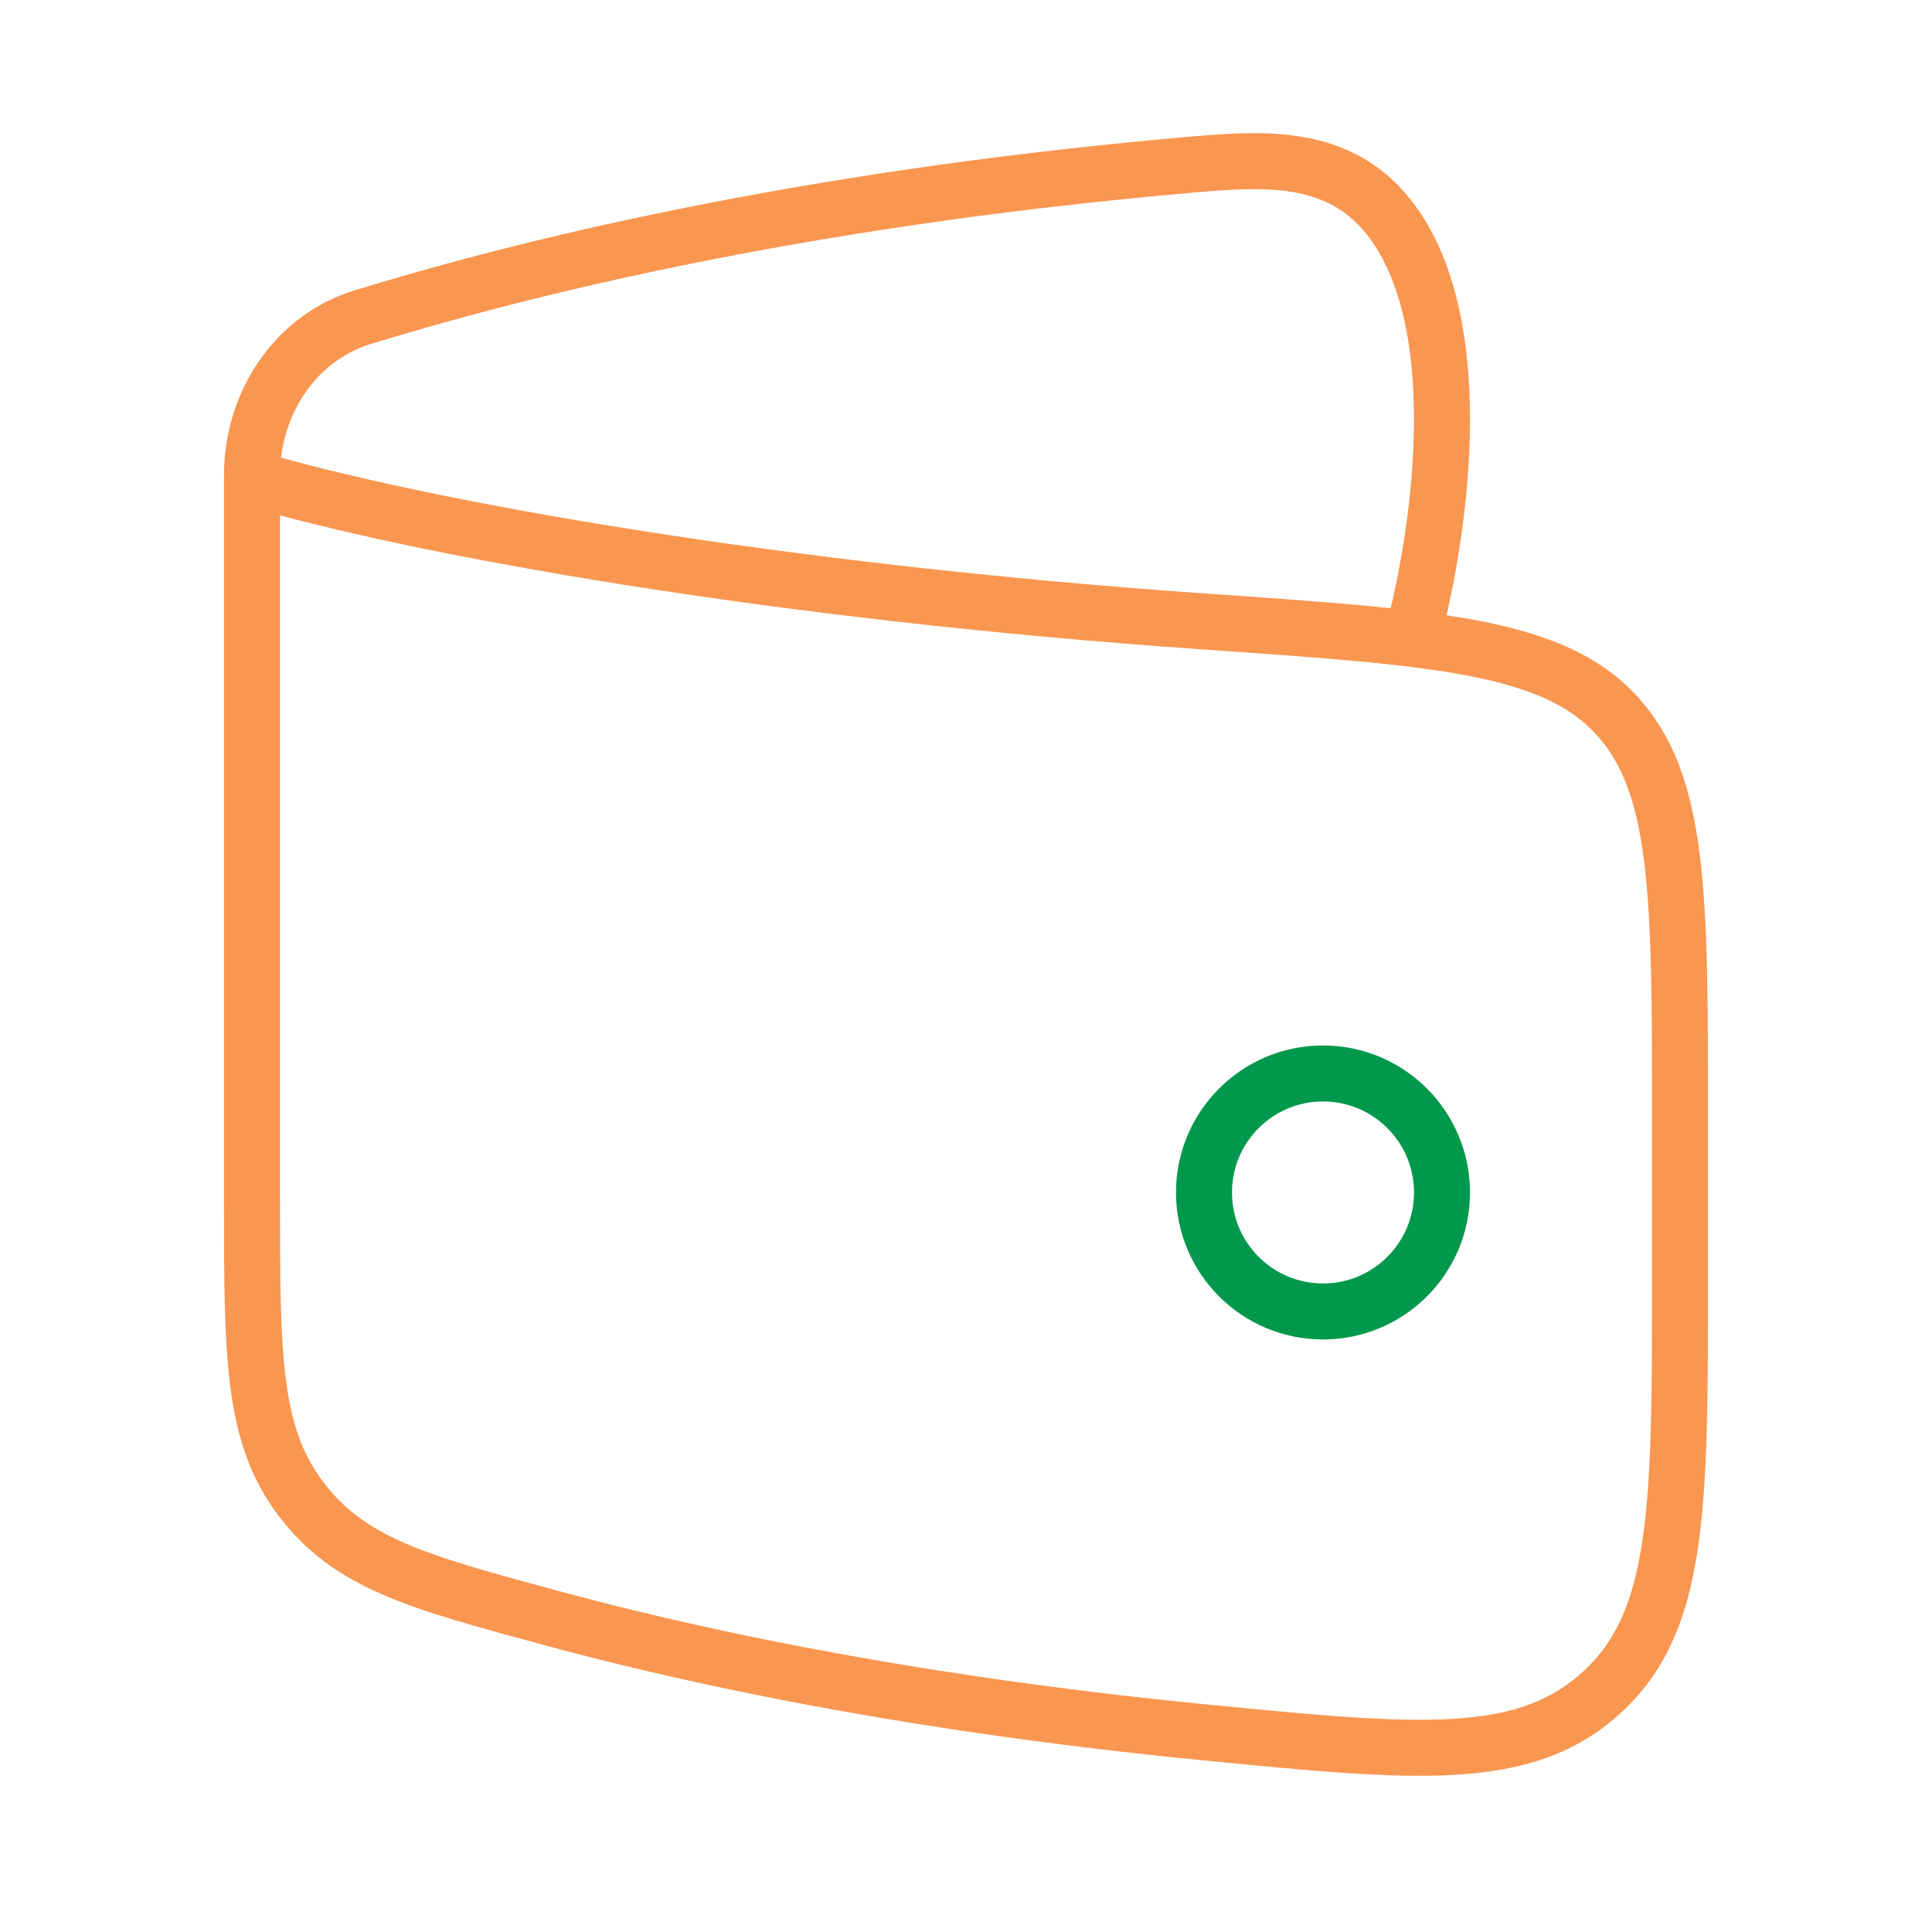 <svg width="69" height="69" viewBox="0 0 69 69" fill="none" xmlns="http://www.w3.org/2000/svg">
<path d="M43 42.588C43 44.935 44.903 46.838 47.25 46.838C49.597 46.838 51.5 44.935 51.5 42.588C51.5 40.241 49.597 38.338 47.25 38.338C44.903 38.338 43 40.241 43 42.588Z" stroke="#00984C" stroke-width="2"/>
<path d="M43.011 22.196C27.633 21.13 14.963 18.848 9 17.088V42.762C9 48.413 9 51.238 10.755 53.542C12.511 55.847 14.919 56.497 19.736 57.799C27.519 59.902 35.7 61.154 43.03 61.871C50.627 62.613 54.425 62.984 57.213 60.437C60 57.89 60 53.798 60 45.614V39.909C60 31.962 60 27.988 57.713 25.522C55.427 23.056 51.288 22.769 43.011 22.196Z" stroke="#F99650" stroke-width="2" stroke-linecap="round" stroke-linejoin="round"/>
<path d="M50.44 22.755C51.51 18.722 52.478 11.388 49.593 7.747C47.764 5.438 45.047 5.66 42.382 5.895C28.374 7.127 18.479 9.629 12.947 11.329C10.568 12.06 9 14.383 9 16.976" stroke="#F99650" stroke-width="2" stroke-linejoin="round"/>
</svg>
